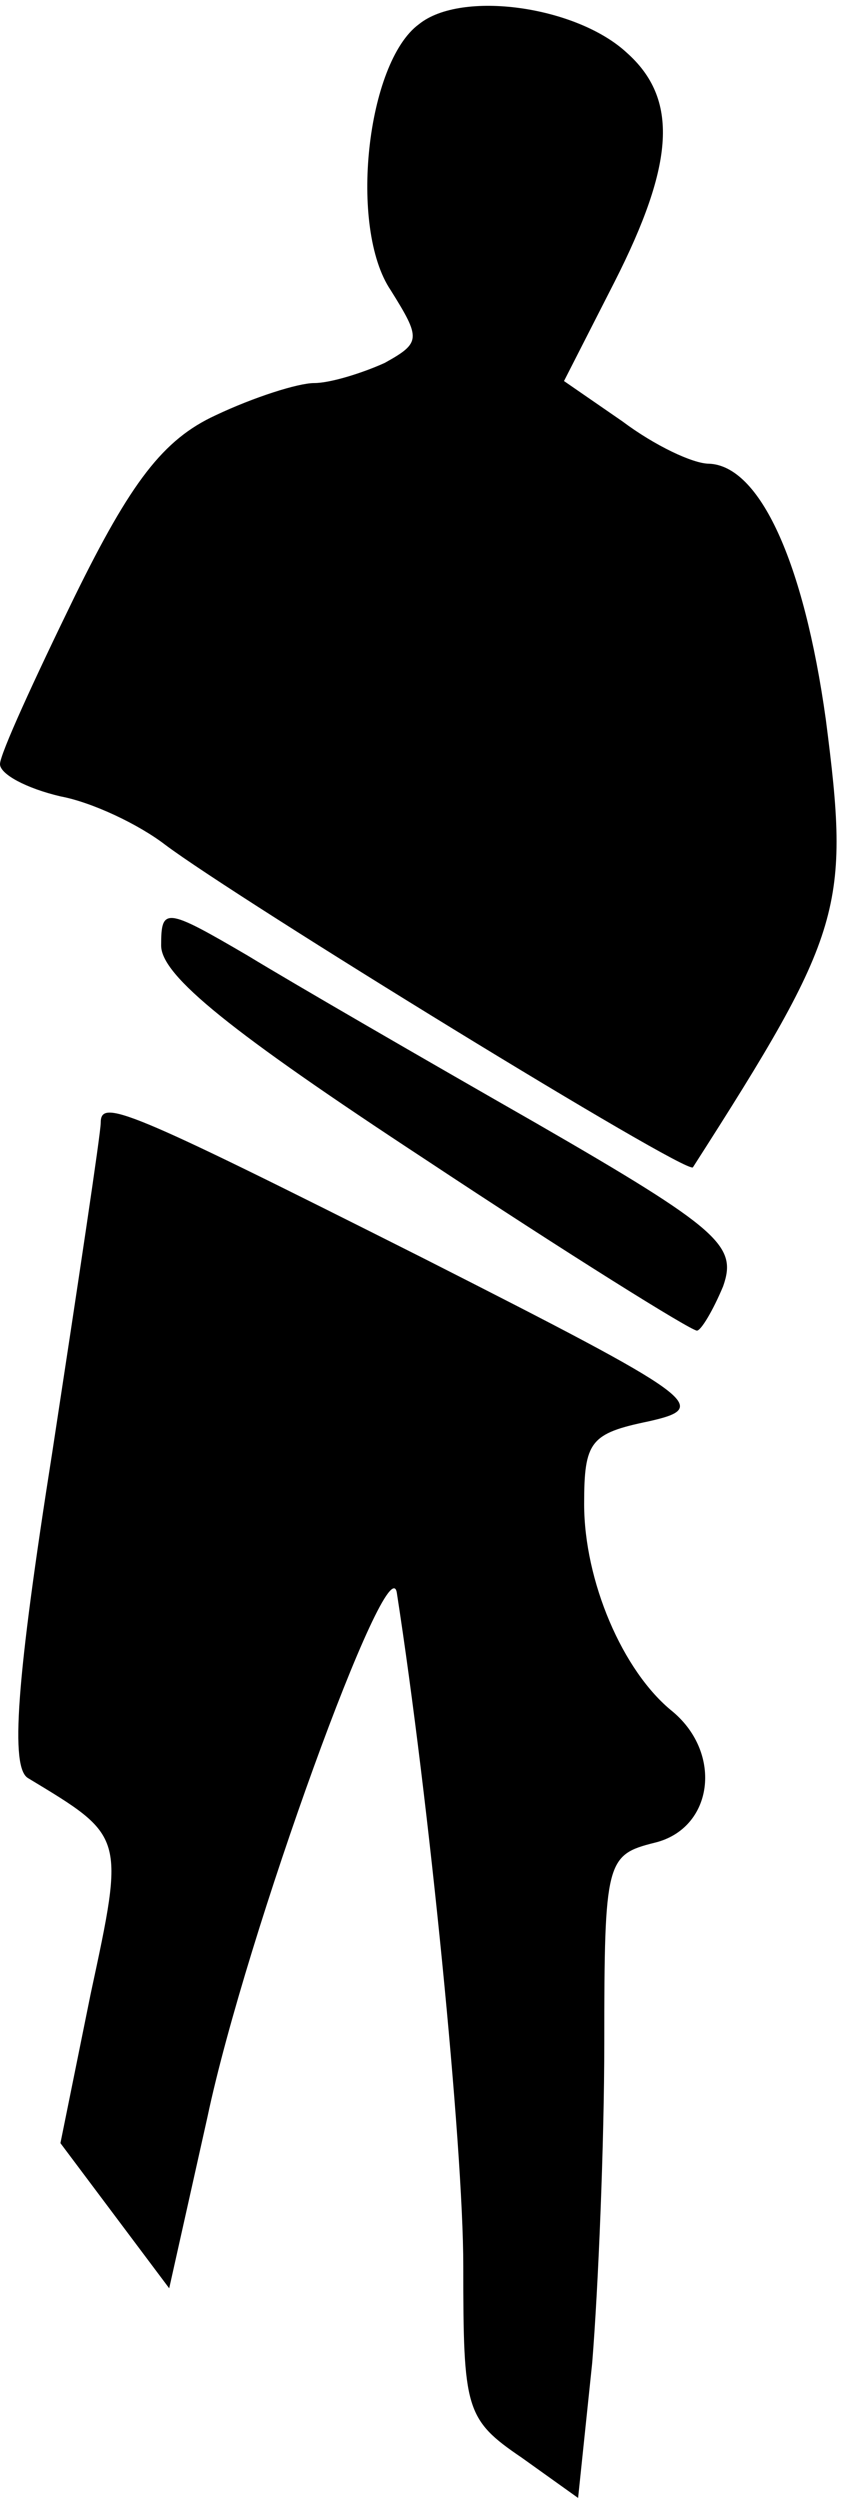 <?xml version="1.0" standalone="no"?>
<!DOCTYPE svg PUBLIC "-//W3C//DTD SVG 20010904//EN"
 "http://www.w3.org/TR/2001/REC-SVG-20010904/DTD/svg10.dtd">
<svg version="1.0" xmlns="http://www.w3.org/2000/svg"
 width="42pt" height="124pt" viewBox="0 0 42 124"
 preserveAspectRatio="xMidYMid meet">
<g transform="translate(0,124) scale(0.1,-0.1)"
fill="#000000" stroke="none">
<path fill="#000000" stroke="none" d="M208 1228 c-26 -19 -35 -101 -14 -132
15 -24 15 -26 -3 -36 -11 -5 -27 -10 -35 -10 -8 0 -30 -7 -49 -16 -26 -12 -42
-33 -70 -90 -20 -41 -37 -78 -37 -83 0 -5 13 -12 30 -16 16 -3 39 -14 52 -24
36 -27 259 -164 262 -160 75 117 78 129 66 222 -11 79 -33 126 -58 127 -8 0
-27 9 -43 21 l-29 20 25 49 c30 59 32 91 6 114 -25 23 -82 31 -103 14z"/>
<path fill="#000000" stroke="none" d="M80 771 c0 -15 35 -43 131 -106 71 -47
132 -85 135 -85 2 0 8 10 13 22 7 20 -1 28 -93 81 -56 32 -120 69 -143 83 -41
24 -43 24 -43 5z"/>
<path fill="#000000" stroke="none" d="M50 683 c0 -5 -11 -78 -24 -163 -18
-114 -21 -157 -12 -162 48 -29 48 -28 31 -107 l-15 -74 27 -36 27 -36 19 85
c19 90 90 285 94 260 16 -103 33 -274 33 -334 0 -71 1 -76 29 -95 l28 -20 7
67 c3 37 6 109 6 159 0 90 1 93 25 99 29 7 34 44 9 65 -25 20 -44 65 -44 103
0 31 3 35 32 41 31 7 26 11 -112 81 -149 75 -160 79 -160 67z"/>
</g>
</svg>
